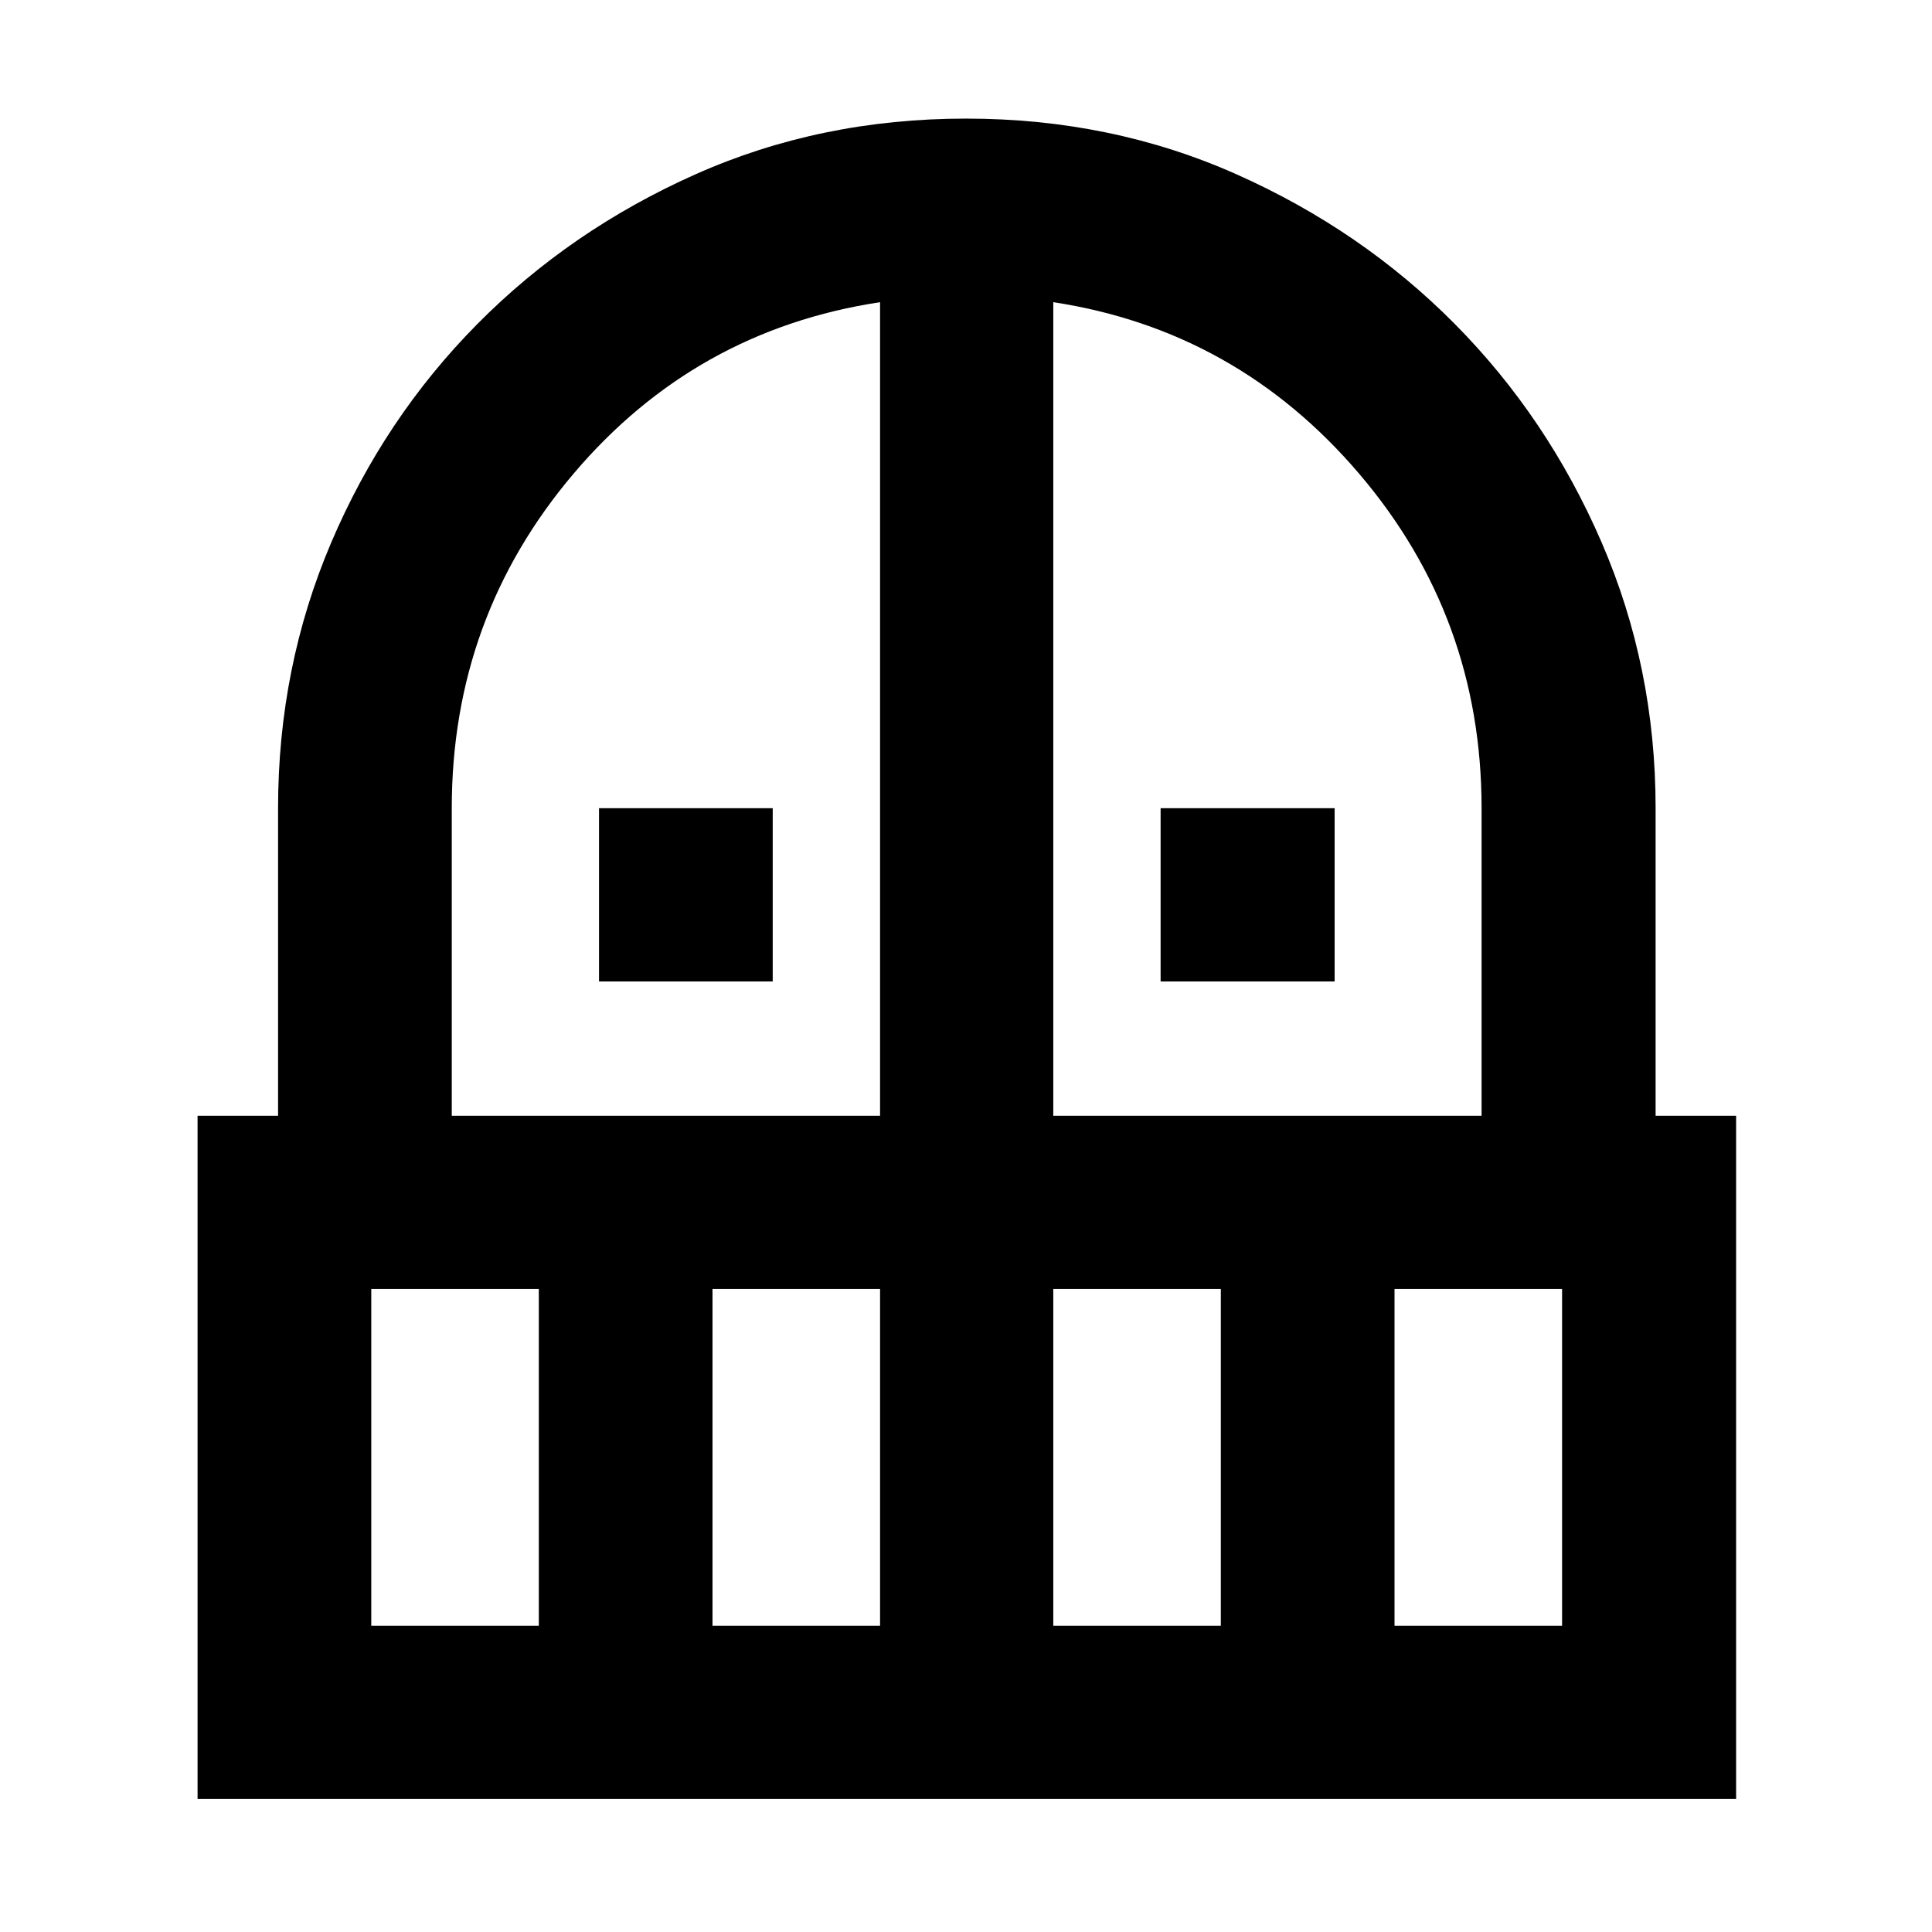 <svg xmlns="http://www.w3.org/2000/svg" height="40" viewBox="0 -960 960 960" width="40"><path d="M297.65-472.33v-86.08h86.31v86.08h-86.31Zm279.05 0v-86.08h86.47v86.08H576.7ZM98.17-66.09v-339.5h40v-152.82q0-69.96 26.35-131.87 26.35-61.91 72.59-108.64 46.25-46.74 108.42-74.44 62.16-27.71 134.47-27.71t134.47 27.71q62.17 27.7 108.35 74.28 46.19 46.59 73.01 108.59 26.83 62.01 26.83 132.08v152.82h40v339.5H98.17Zm86.31-86.07h83.25v-167.35h-83.25v167.35Zm169.56 0h83.26v-167.35h-83.26v167.35ZM224.48-405.59H437.3v-404.26q-91.89 13.94-152.35 85.28-60.47 71.35-60.47 166.16v152.82Zm298.89 0h212.82v-152.82q0-94.81-60.8-166.16-60.8-71.34-152.02-85.28v404.26Zm0 253.43h83.25v-167.35h-83.25v167.35Zm169.56 0h83.26v-167.35h-83.26v167.35Z"/></svg>